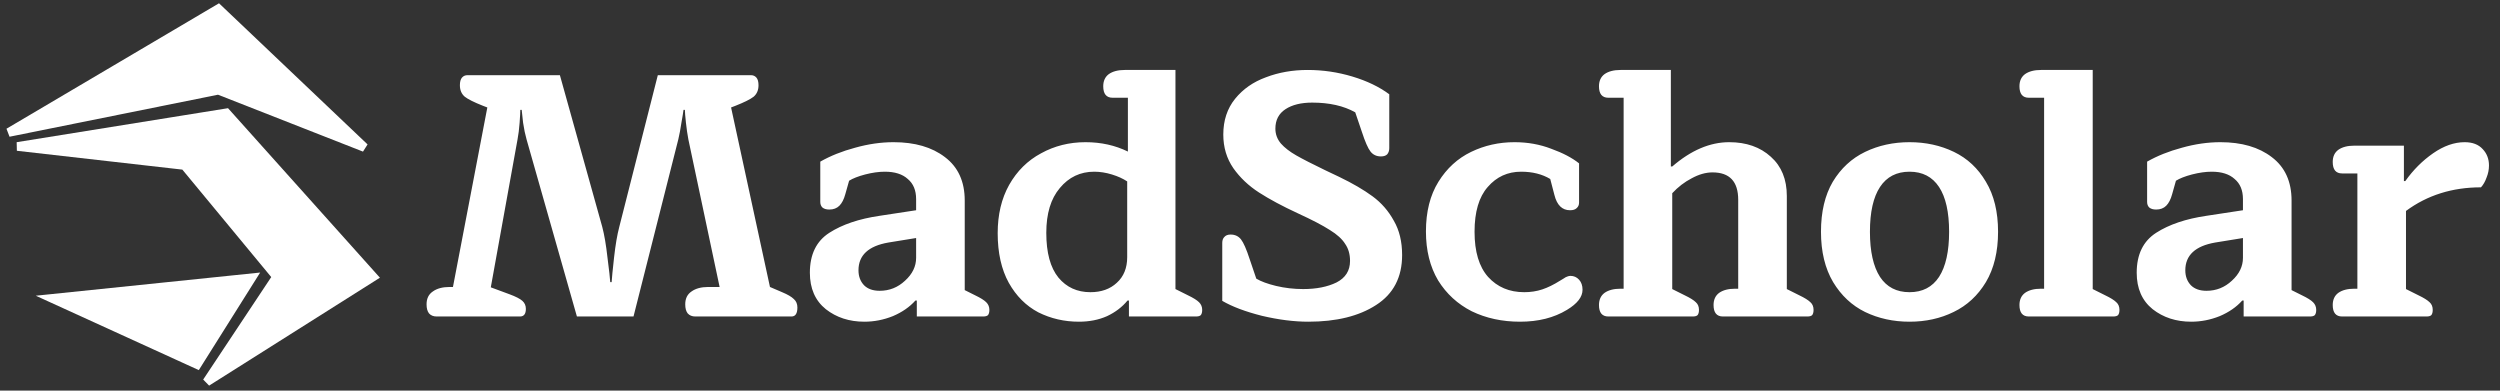 <svg width="288" height="45" viewBox="0 0 288 45" fill="none" xmlns="http://www.w3.org/2000/svg">
<rect x="0" y="0" width="288" height="45" fill="#333333" stroke="none"/>
<path d="M50.3 36.46C49.927 36.46 49.633 36.34 49.42 36.1C49.233 35.86 49.14 35.513 49.14 35.06C49.14 34.393 49.38 33.9 49.86 33.58C50.34 33.233 50.98 33.06 51.78 33.06H52.18L56.14 12.38L55.62 12.18C54.607 11.78 53.913 11.433 53.54 11.14C53.167 10.82 52.98 10.38 52.98 9.82C52.98 9.42 53.06 9.127 53.22 8.94C53.38 8.753 53.593 8.66 53.86 8.66H64.5L69.38 26.14C69.62 27.047 69.82 28.22 69.98 29.66C70.167 31.1 70.273 32.047 70.3 32.5H70.46C70.487 32.047 70.58 31.1 70.74 29.66C70.9 28.22 71.1 27.047 71.34 26.14L75.78 8.66H86.5C86.767 8.66 86.98 8.753 87.14 8.94C87.3 9.127 87.38 9.42 87.38 9.82C87.38 10.38 87.193 10.82 86.82 11.14C86.447 11.433 85.753 11.78 84.74 12.18L84.22 12.38L88.7 33.06L90.1 33.66C90.74 33.927 91.193 34.193 91.46 34.46C91.727 34.7 91.86 35.02 91.86 35.42C91.86 36.113 91.633 36.46 91.18 36.46H80.1C79.727 36.46 79.433 36.34 79.22 36.1C79.033 35.86 78.94 35.513 78.94 35.06C78.94 34.393 79.18 33.9 79.66 33.58C80.14 33.233 80.78 33.06 81.58 33.06H82.9L79.3 16.06C79.193 15.5 79.1 14.86 79.02 14.14C78.94 13.393 78.9 12.9 78.9 12.66H78.74C78.713 12.9 78.633 13.393 78.5 14.14C78.393 14.86 78.273 15.5 78.14 16.06L72.98 36.46H66.46L60.66 16.06C60.5 15.5 60.367 14.86 60.26 14.14C60.18 13.393 60.127 12.9 60.1 12.66H59.94C59.94 12.9 59.913 13.393 59.86 14.14C59.807 14.86 59.727 15.5 59.62 16.06L56.54 33.1L58.7 33.9C59.42 34.167 59.913 34.42 60.18 34.66C60.447 34.9 60.58 35.207 60.58 35.58C60.58 36.167 60.353 36.46 59.9 36.46H50.3ZM99.577 37.06C97.843 37.06 96.363 36.58 95.137 35.62C93.91 34.633 93.297 33.233 93.297 31.42C93.297 29.313 94.043 27.78 95.537 26.82C97.03 25.86 98.963 25.207 101.337 24.86L105.537 24.22V22.94C105.537 21.927 105.217 21.153 104.577 20.62C103.963 20.06 103.083 19.78 101.937 19.78C101.243 19.78 100.483 19.887 99.657 20.1C98.857 20.313 98.243 20.553 97.817 20.82L97.377 22.38C97.217 22.967 96.99 23.407 96.697 23.7C96.403 23.993 96.017 24.14 95.537 24.14C95.19 24.14 94.923 24.06 94.737 23.9C94.577 23.74 94.497 23.527 94.497 23.26V18.62C95.67 17.953 97.003 17.42 98.497 17.02C100.017 16.593 101.497 16.38 102.937 16.38C105.39 16.38 107.363 16.953 108.857 18.1C110.377 19.247 111.137 20.913 111.137 23.1V33.42L112.337 34.02C112.95 34.313 113.377 34.58 113.617 34.82C113.857 35.06 113.977 35.353 113.977 35.7C113.977 35.967 113.923 36.167 113.817 36.3C113.71 36.407 113.523 36.46 113.257 36.46H105.617V34.62H105.457C104.79 35.367 103.923 35.967 102.857 36.42C101.79 36.847 100.697 37.06 99.577 37.06ZM101.337 33.5C102.457 33.5 103.43 33.113 104.257 32.34C105.11 31.567 105.537 30.687 105.537 29.7V27.42L102.337 27.94C100.043 28.34 98.897 29.407 98.897 31.14C98.897 31.833 99.11 32.407 99.537 32.86C99.963 33.287 100.563 33.5 101.337 33.5ZM124.293 37.06C122.613 37.06 121.053 36.7 119.613 35.98C118.199 35.233 117.066 34.1 116.213 32.58C115.359 31.033 114.933 29.127 114.933 26.86C114.933 24.727 115.373 22.873 116.253 21.3C117.159 19.7 118.386 18.487 119.933 17.66C121.479 16.807 123.186 16.38 125.053 16.38C126.839 16.38 128.466 16.74 129.933 17.46V11.26H128.173C127.453 11.26 127.093 10.82 127.093 9.94C127.093 9.327 127.306 8.86 127.733 8.54C128.186 8.22 128.799 8.06 129.573 8.06H135.413V33.3L136.853 34.02C137.466 34.313 137.893 34.58 138.133 34.82C138.373 35.06 138.493 35.353 138.493 35.7C138.493 35.967 138.439 36.167 138.333 36.3C138.226 36.407 138.039 36.46 137.773 36.46H130.053V34.62H129.893C129.279 35.367 128.493 35.967 127.533 36.42C126.573 36.847 125.493 37.06 124.293 37.06ZM125.613 33.66C126.866 33.66 127.879 33.3 128.653 32.58C129.453 31.86 129.853 30.873 129.853 29.62V20.9C129.373 20.58 128.786 20.313 128.093 20.1C127.399 19.887 126.719 19.78 126.053 19.78C124.453 19.78 123.133 20.407 122.093 21.66C121.053 22.887 120.533 24.607 120.533 26.82C120.533 29.113 120.999 30.833 121.933 31.98C122.866 33.1 124.093 33.66 125.613 33.66ZM150.724 37.06C149.071 37.06 147.284 36.833 145.364 36.38C143.471 35.9 141.951 35.327 140.804 34.66V27.98C140.804 27.687 140.884 27.46 141.044 27.3C141.204 27.113 141.444 27.02 141.764 27.02C142.271 27.02 142.671 27.207 142.964 27.58C143.257 27.953 143.591 28.713 143.964 29.86L144.724 32.1C145.257 32.42 146.017 32.7 147.004 32.94C148.017 33.18 149.057 33.3 150.124 33.3C151.644 33.3 152.924 33.047 153.964 32.54C155.004 32.007 155.524 31.18 155.524 30.06C155.524 29.287 155.337 28.633 154.964 28.1C154.617 27.54 154.031 27.007 153.204 26.5C152.377 25.967 151.151 25.327 149.524 24.58C147.737 23.753 146.244 22.953 145.044 22.18C143.844 21.407 142.857 20.473 142.084 19.38C141.311 18.26 140.924 16.967 140.924 15.5C140.924 13.873 141.377 12.5 142.284 11.38C143.191 10.26 144.377 9.433 145.844 8.9C147.311 8.34 148.911 8.06 150.644 8.06C152.404 8.06 154.124 8.313 155.804 8.82C157.484 9.327 158.897 10.007 160.044 10.86V17.06C160.044 17.353 159.964 17.593 159.804 17.78C159.644 17.94 159.404 18.02 159.084 18.02C158.577 18.02 158.177 17.833 157.884 17.46C157.591 17.087 157.257 16.327 156.884 15.18L156.124 12.94C154.791 12.193 153.137 11.82 151.164 11.82C149.884 11.82 148.857 12.073 148.084 12.58C147.311 13.087 146.924 13.833 146.924 14.82C146.924 15.46 147.137 16.033 147.564 16.54C147.991 17.02 148.577 17.473 149.324 17.9C150.071 18.327 151.191 18.9 152.684 19.62L154.284 20.38C155.831 21.127 157.111 21.873 158.124 22.62C159.137 23.367 159.951 24.3 160.564 25.42C161.204 26.513 161.524 27.833 161.524 29.38C161.524 31.94 160.524 33.86 158.524 35.14C156.551 36.42 153.951 37.06 150.724 37.06ZM175.108 37.06C173.055 37.06 171.202 36.66 169.548 35.86C167.922 35.033 166.628 33.847 165.668 32.3C164.735 30.727 164.268 28.847 164.268 26.66C164.268 24.393 164.748 22.487 165.708 20.94C166.668 19.393 167.922 18.247 169.468 17.5C171.015 16.753 172.682 16.38 174.468 16.38C175.988 16.38 177.402 16.633 178.708 17.14C180.042 17.62 181.108 18.18 181.908 18.82V23.34C181.908 23.607 181.815 23.82 181.628 23.98C181.468 24.14 181.215 24.22 180.868 24.22C179.962 24.22 179.362 23.633 179.068 22.46L178.588 20.62C177.655 20.06 176.535 19.78 175.228 19.78C173.682 19.78 172.402 20.367 171.388 21.54C170.375 22.687 169.868 24.407 169.868 26.7C169.868 28.993 170.388 30.727 171.428 31.9C172.495 33.073 173.882 33.66 175.588 33.66C176.335 33.66 177.028 33.553 177.668 33.34C178.308 33.127 178.988 32.793 179.708 32.34C179.788 32.287 179.922 32.207 180.108 32.1C180.295 31.967 180.442 31.887 180.548 31.86C180.682 31.807 180.802 31.78 180.908 31.78C181.308 31.78 181.642 31.927 181.908 32.22C182.175 32.513 182.308 32.9 182.308 33.38C182.308 34.207 181.708 34.98 180.508 35.7C179.015 36.607 177.215 37.06 175.108 37.06ZM185.282 36.46C184.562 36.46 184.202 36.02 184.202 35.14C184.202 34.527 184.415 34.06 184.842 33.74C185.295 33.42 185.908 33.26 186.682 33.26H187.042V11.26H185.282C184.562 11.26 184.202 10.82 184.202 9.94C184.202 9.327 184.415 8.86 184.842 8.54C185.295 8.22 185.908 8.06 186.682 8.06H192.482V19.18H192.642C194.802 17.313 196.988 16.38 199.202 16.38C201.175 16.38 202.775 16.94 204.002 18.06C205.228 19.153 205.842 20.66 205.842 22.58V33.3L207.282 34.02C207.895 34.313 208.322 34.58 208.562 34.82C208.802 35.033 208.922 35.327 208.922 35.7C208.922 35.967 208.868 36.167 208.762 36.3C208.655 36.407 208.468 36.46 208.202 36.46H198.482C197.762 36.46 197.402 36.02 197.402 35.14C197.402 34.527 197.615 34.06 198.042 33.74C198.495 33.42 199.108 33.26 199.882 33.26H200.242V23.02C200.242 20.913 199.255 19.86 197.282 19.86C196.508 19.86 195.708 20.087 194.882 20.54C194.055 20.967 193.308 21.54 192.642 22.26V33.3L194.082 34.02C194.695 34.313 195.122 34.58 195.362 34.82C195.602 35.033 195.722 35.327 195.722 35.7C195.722 35.967 195.668 36.167 195.562 36.3C195.455 36.407 195.268 36.46 195.002 36.46H185.282ZM219.977 37.06C218.111 37.06 216.404 36.687 214.857 35.94C213.337 35.193 212.111 34.047 211.177 32.5C210.244 30.927 209.777 28.993 209.777 26.7C209.777 24.407 210.231 22.487 211.137 20.94C212.071 19.393 213.311 18.247 214.857 17.5C216.404 16.753 218.111 16.38 219.977 16.38C221.844 16.38 223.551 16.753 225.097 17.5C226.644 18.247 227.871 19.393 228.777 20.94C229.711 22.487 230.177 24.407 230.177 26.7C230.177 28.993 229.711 30.927 228.777 32.5C227.844 34.047 226.604 35.193 225.057 35.94C223.537 36.687 221.844 37.06 219.977 37.06ZM219.977 33.66C221.471 33.66 222.604 33.073 223.377 31.9C224.151 30.7 224.537 28.967 224.537 26.7C224.537 24.433 224.151 22.713 223.377 21.54C222.604 20.367 221.471 19.78 219.977 19.78C218.484 19.78 217.351 20.367 216.577 21.54C215.804 22.713 215.417 24.433 215.417 26.7C215.417 28.967 215.804 30.7 216.577 31.9C217.351 33.073 218.484 33.66 219.977 33.66ZM233.721 36.46C233.001 36.46 232.641 36.02 232.641 35.14C232.641 34.527 232.854 34.06 233.281 33.74C233.734 33.42 234.348 33.26 235.121 33.26H235.481V11.26H233.721C233.001 11.26 232.641 10.82 232.641 9.94C232.641 9.327 232.854 8.86 233.281 8.54C233.734 8.22 234.348 8.06 235.121 8.06H241.081V33.3L242.521 34.02C243.134 34.313 243.561 34.58 243.801 34.82C244.041 35.033 244.161 35.327 244.161 35.7C244.161 35.967 244.108 36.167 244.001 36.3C243.894 36.407 243.708 36.46 243.441 36.46H233.721ZM252.428 37.06C250.695 37.06 249.215 36.58 247.988 35.62C246.761 34.633 246.148 33.233 246.148 31.42C246.148 29.313 246.895 27.78 248.388 26.82C249.881 25.86 251.815 25.207 254.188 24.86L258.388 24.22V22.94C258.388 21.927 258.068 21.153 257.428 20.62C256.815 20.06 255.935 19.78 254.788 19.78C254.095 19.78 253.335 19.887 252.508 20.1C251.708 20.313 251.095 20.553 250.668 20.82L250.228 22.38C250.068 22.967 249.841 23.407 249.548 23.7C249.255 23.993 248.868 24.14 248.388 24.14C248.041 24.14 247.775 24.06 247.588 23.9C247.428 23.74 247.348 23.527 247.348 23.26V18.62C248.521 17.953 249.855 17.42 251.348 17.02C252.868 16.593 254.348 16.38 255.788 16.38C258.241 16.38 260.215 16.953 261.708 18.1C263.228 19.247 263.988 20.913 263.988 23.1V33.42L265.188 34.02C265.801 34.313 266.228 34.58 266.468 34.82C266.708 35.06 266.828 35.353 266.828 35.7C266.828 35.967 266.775 36.167 266.668 36.3C266.561 36.407 266.375 36.46 266.108 36.46H258.468V34.62H258.308C257.641 35.367 256.775 35.967 255.708 36.42C254.641 36.847 253.548 37.06 252.428 37.06ZM254.188 33.5C255.308 33.5 256.281 33.113 257.108 32.34C257.961 31.567 258.388 30.687 258.388 29.7V27.42L255.188 27.94C252.895 28.34 251.748 29.407 251.748 31.14C251.748 31.833 251.961 32.407 252.388 32.86C252.815 33.287 253.415 33.5 254.188 33.5ZM269.81 36.46C269.09 36.46 268.73 36.02 268.73 35.14C268.73 34.527 268.943 34.06 269.37 33.74C269.823 33.42 270.437 33.26 271.21 33.26H271.57V19.98H269.81C269.09 19.98 268.73 19.54 268.73 18.66C268.73 18.047 268.943 17.58 269.37 17.26C269.823 16.94 270.437 16.78 271.21 16.78H276.93V20.86H277.09C277.997 19.58 279.063 18.513 280.29 17.66C281.517 16.807 282.73 16.38 283.93 16.38C284.837 16.38 285.53 16.647 286.01 17.18C286.49 17.687 286.73 18.313 286.73 19.06C286.73 19.54 286.637 20.007 286.45 20.46C286.29 20.913 286.077 21.287 285.81 21.58C282.503 21.58 279.623 22.487 277.17 24.3V33.3L278.61 34.02C279.223 34.313 279.65 34.58 279.89 34.82C280.13 35.033 280.25 35.327 280.25 35.7C280.25 35.967 280.197 36.167 280.09 36.3C279.983 36.407 279.797 36.46 279.53 36.46H269.81Z" fill="white"/>
<path d="M1 15.261L25.16 1L42 17L25.16 10.391L1 15.261Z" fill="white" stroke="white"/>
<path d="M43 31.885L26.077 13L2 16.873L21.262 19.065L31.869 31.885L23.824 44L43 31.885Z" fill="white" stroke="white"/>
<path d="M22.711 42L29 32L6 34.375L22.711 42Z" fill="white" stroke="white"/>
</svg>
